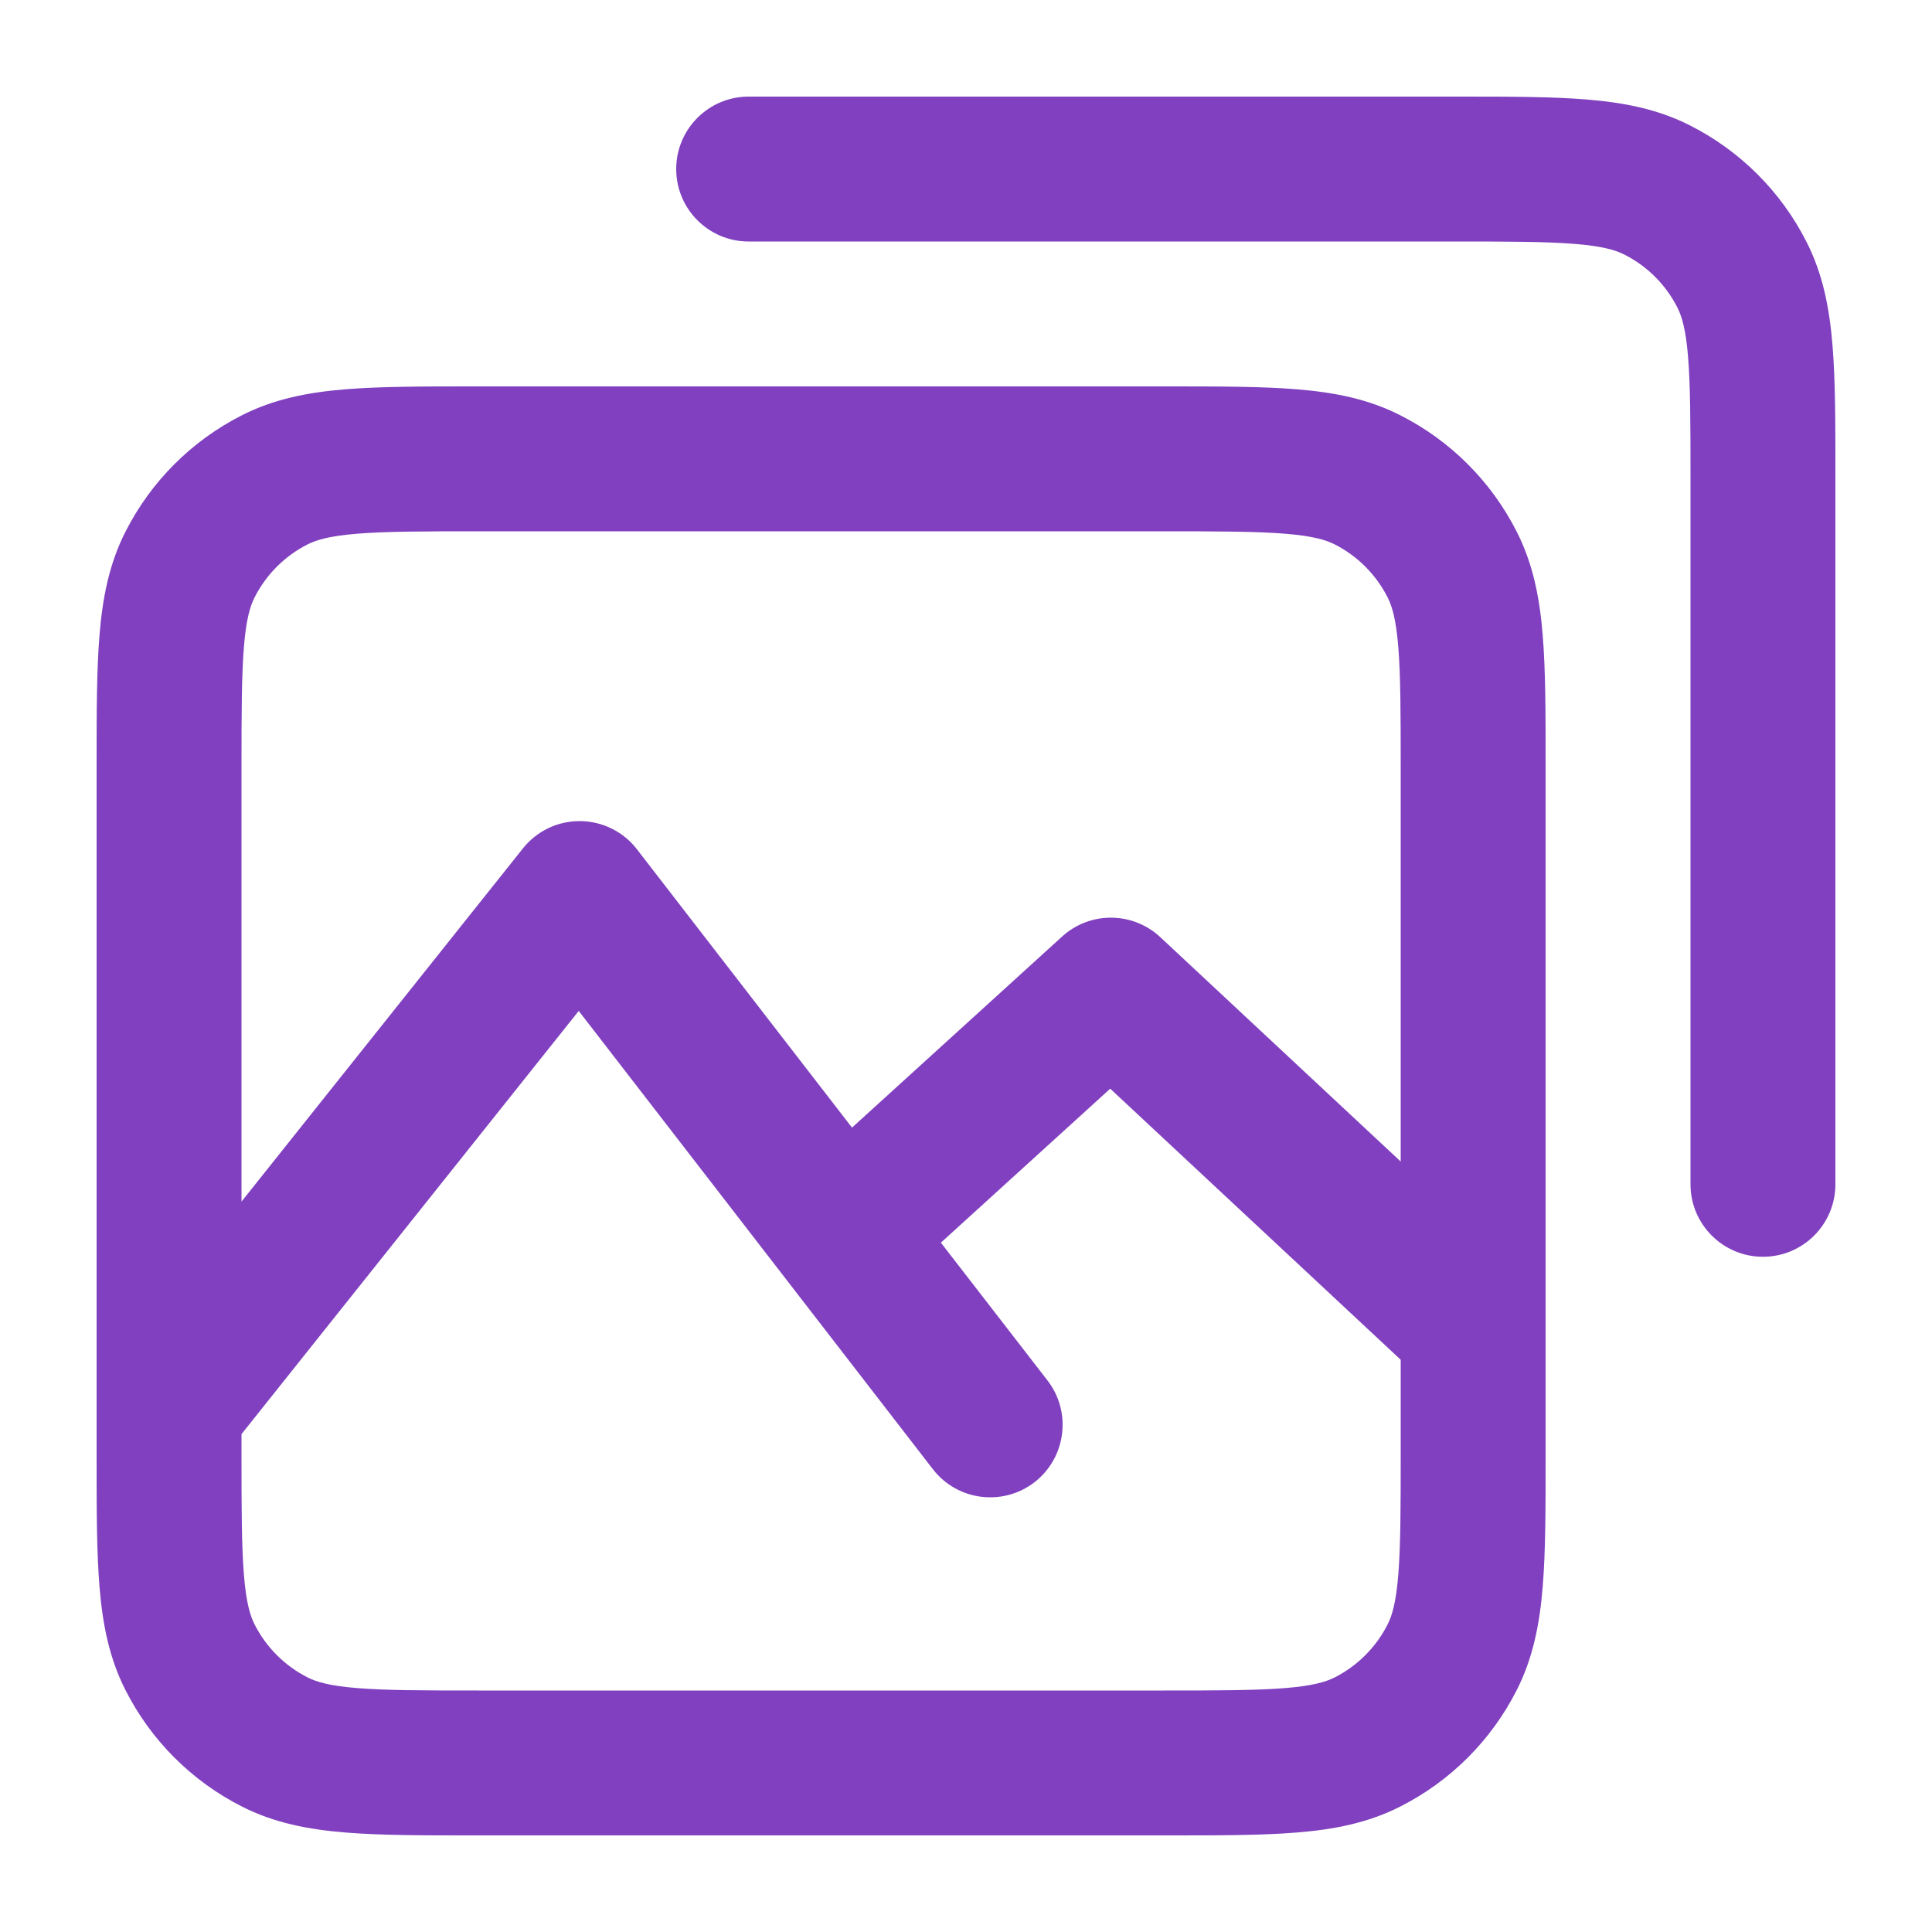 <svg xmlns:xlink="http://www.w3.org/1999/xlink" xmlns="http://www.w3.org/2000/svg" width="20" height="20" fill="currentColor" class="group-hover:scale-110 transition-all duration-300 ease-out"><path fill-rule="evenodd" clip-rule="evenodd" d="M16.303 2.525C16.007 2.501 15.623 2.5 15.05 2.5H7.75C7.336 2.5 7 2.164 7 1.75C7 1.336 7.336 1 7.75 1L15.081 1C15.615 1 16.061 1 16.425 1.03C16.805 1.061 17.161 1.128 17.498 1.3C18.016 1.563 18.437 1.984 18.7 2.502C18.872 2.839 18.939 3.195 18.97 3.575C19 3.94 19 4.385 19 4.92V12.26C19 12.674 18.664 13.01 18.25 13.01C17.836 13.01 17.5 12.674 17.5 12.26V4.95C17.5 4.378 17.499 3.993 17.475 3.697C17.452 3.41 17.41 3.273 17.364 3.183C17.244 2.947 17.053 2.756 16.817 2.636C16.727 2.59 16.59 2.548 16.303 2.525ZM4.92 4H12.081C12.615 4 13.06 4 13.425 4.03C13.805 4.061 14.161 4.128 14.498 4.3C15.016 4.563 15.437 4.984 15.7 5.502C15.872 5.839 15.939 6.195 15.97 6.575C16 6.94 16 7.385 16 7.92V13.748V13.752V15.081C16 15.615 16 16.06 15.97 16.425C15.939 16.805 15.872 17.161 15.7 17.498C15.437 18.016 15.016 18.437 14.498 18.7C14.161 18.872 13.805 18.939 13.425 18.97C13.06 19 12.615 19 12.081 19H4.92C4.385 19 3.94 19 3.575 18.97C3.195 18.939 2.839 18.872 2.502 18.7C1.984 18.437 1.563 18.016 1.3 17.498C1.128 17.161 1.061 16.805 1.03 16.425C1 16.06 1 15.615 1 15.08L1 14.589C1 14.585 1 14.581 1 14.576L1 7.92C1 7.385 1 6.94 1.03 6.575C1.061 6.195 1.128 5.839 1.3 5.502C1.563 4.984 1.984 4.563 2.502 4.3C2.839 4.128 3.195 4.061 3.575 4.03C3.94 4 4.385 4 4.92 4ZM2.5 14.846V15.05C2.5 15.622 2.501 16.007 2.525 16.302C2.548 16.59 2.59 16.727 2.636 16.817C2.756 17.053 2.947 17.244 3.183 17.364C3.273 17.41 3.41 17.452 3.698 17.475C3.993 17.499 4.378 17.5 4.95 17.5H12.05C12.623 17.5 13.007 17.499 13.303 17.475C13.59 17.452 13.727 17.41 13.818 17.364C14.053 17.244 14.244 17.053 14.364 16.817C14.41 16.727 14.452 16.59 14.475 16.302C14.499 16.007 14.5 15.622 14.5 15.05V14.076L11.493 11.27L9.74 12.864L10.844 14.291C11.097 14.619 11.036 15.09 10.709 15.344C10.381 15.597 9.91 15.536 9.657 15.209L5.991 10.465L2.5 14.846ZM8.82 11.673L6.593 8.791C6.453 8.609 6.236 8.502 6.006 8.5C5.775 8.498 5.557 8.602 5.413 8.783L2.5 12.439V7.95C2.5 7.378 2.501 6.993 2.525 6.697C2.548 6.41 2.59 6.273 2.636 6.183C2.756 5.947 2.947 5.756 3.183 5.636C3.273 5.59 3.41 5.548 3.698 5.525C3.993 5.501 4.378 5.5 4.95 5.5H12.05C12.623 5.5 13.007 5.501 13.303 5.525C13.59 5.548 13.727 5.59 13.818 5.636C14.053 5.756 14.244 5.947 14.364 6.183C14.41 6.273 14.452 6.41 14.475 6.697C14.499 6.993 14.5 7.378 14.5 7.95V12.024L12.012 9.702C11.726 9.435 11.284 9.432 10.995 9.695L8.82 11.673Z" fill="#8040BF"></path></svg>